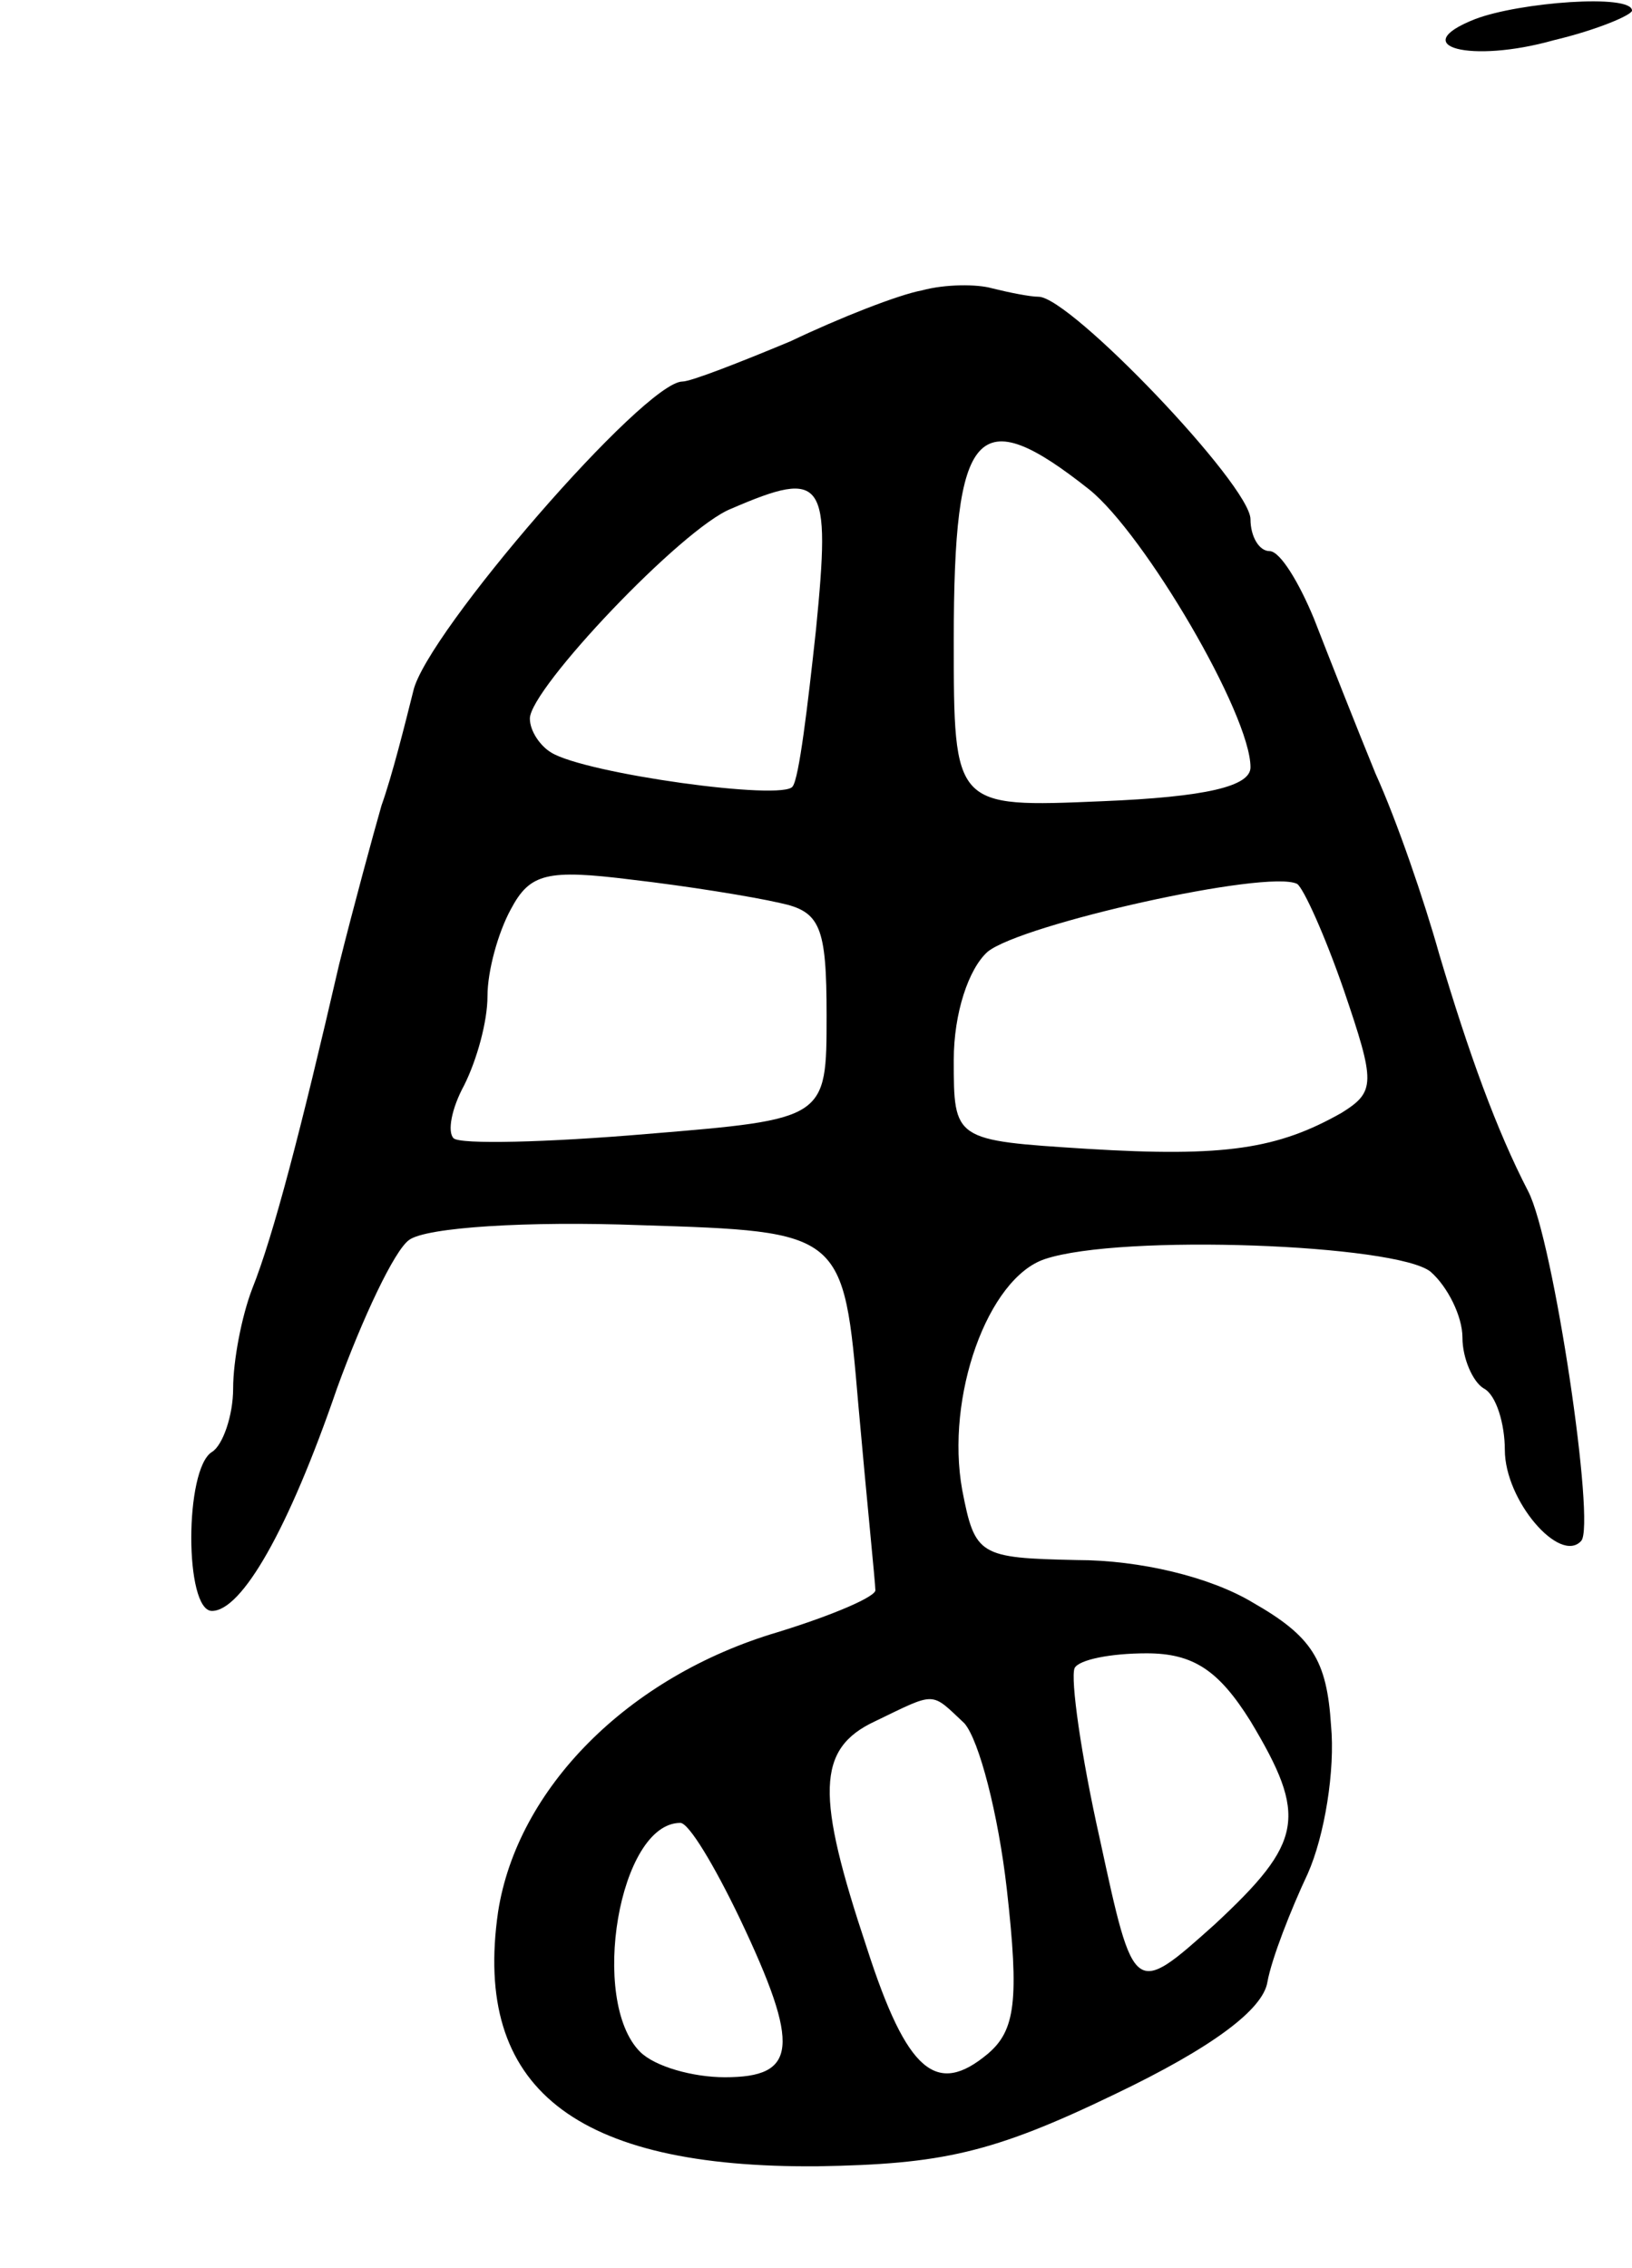 <svg version="1.0" xmlns="http://www.w3.org/2000/svg"
 width="77pt" height="107pt" viewBox="0 0 77 107"
 preserveAspectRatio="xMidYMid meet">
<g transform="translate(0,107) scale(0.1,-0.1)"
fill="#000000" stroke="none">
<path d="M696 1061 c-33 -13 -2 -21 37 -10 21 5 37 12 37 14 0 8 -53 4 -74 -4z"/>
<path d="M435 933 c-11 -2 -39 -13 -62 -24 -24 -10 -47 -19 -51 -19 -18 0
-121 -119 -127 -146 -4 -16 -10 -40 -15 -54 -4 -14 -13 -47 -20 -75 -18 -78
-31 -128 -41 -153 -5 -13 -9 -34 -9 -47 0 -13 -5 -27 -10 -30 -13 -8 -13 -75
0 -75 14 0 36 38 59 105 12 33 27 65 34 70 8 6 56 9 109 7 96 -3 96 -3 103
-85 4 -45 8 -84 8 -87 1 -3 -20 -12 -46 -20 -71 -21 -123 -74 -132 -132 -12
-83 36 -121 151 -120 58 1 82 6 140 34 46 22 70 40 72 53 2 11 11 34 19 51 8
18 13 49 11 70 -2 31 -9 42 -37 58 -20 12 -53 20 -83 20 -46 1 -48 2 -54 33
-8 44 12 100 39 109 36 12 166 7 182 -6 8 -7 15 -21 15 -31 0 -10 5 -21 10
-24 6 -3 10 -17 10 -29 0 -24 26 -54 36 -43 7 7 -13 142 -25 165 -15 29 -28
65 -42 112 -7 25 -20 63 -30 85 -9 22 -22 55 -29 73 -7 17 -16 32 -21 32 -5 0
-9 7 -9 15 0 16 -85 105 -100 105 -4 0 -14 2 -22 4 -7 2 -22 2 -33 -1z m79
-94 c26 -21 76 -106 76 -131 0 -9 -21 -14 -70 -16 -70 -3 -70 -3 -70 76 0 101
11 113 64 71z m-129 -66 c-4 -37 -8 -70 -11 -74 -4 -7 -98 6 -114 16 -5 3 -10
10 -10 16 0 14 72 90 95 99 44 19 47 14 40 -57z m-17 -129 c19 -4 22 -11 22
-53 0 -49 0 -49 -85 -56 -47 -4 -88 -5 -91 -2 -3 3 -1 14 5 25 6 12 11 30 11
42 0 12 5 30 11 41 9 17 17 19 57 14 26 -3 57 -8 70 -11z m266 -41 c15 -44 15
-48 -1 -58 -30 -17 -55 -21 -120 -17 -63 4 -63 4 -63 42 0 22 7 43 16 51 16
13 132 39 146 32 3 -2 13 -24 22 -50z m-44 -345 c27 -45 25 -57 -17 -96 -38
-34 -38 -34 -54 40 -9 40 -14 76 -12 81 2 4 17 7 34 7 22 0 34 -8 49 -32z
m-135 -1 c7 -8 16 -43 20 -78 6 -53 4 -67 -9 -78 -24 -20 -38 -9 -57 50 -24
72 -24 94 4 107 29 14 26 14 42 -1z m-106 -92 c29 -61 27 -75 -7 -75 -15 0
-33 5 -40 12 -24 24 -10 108 19 108 4 0 16 -20 28 -45z"/>
</g>
</svg>

